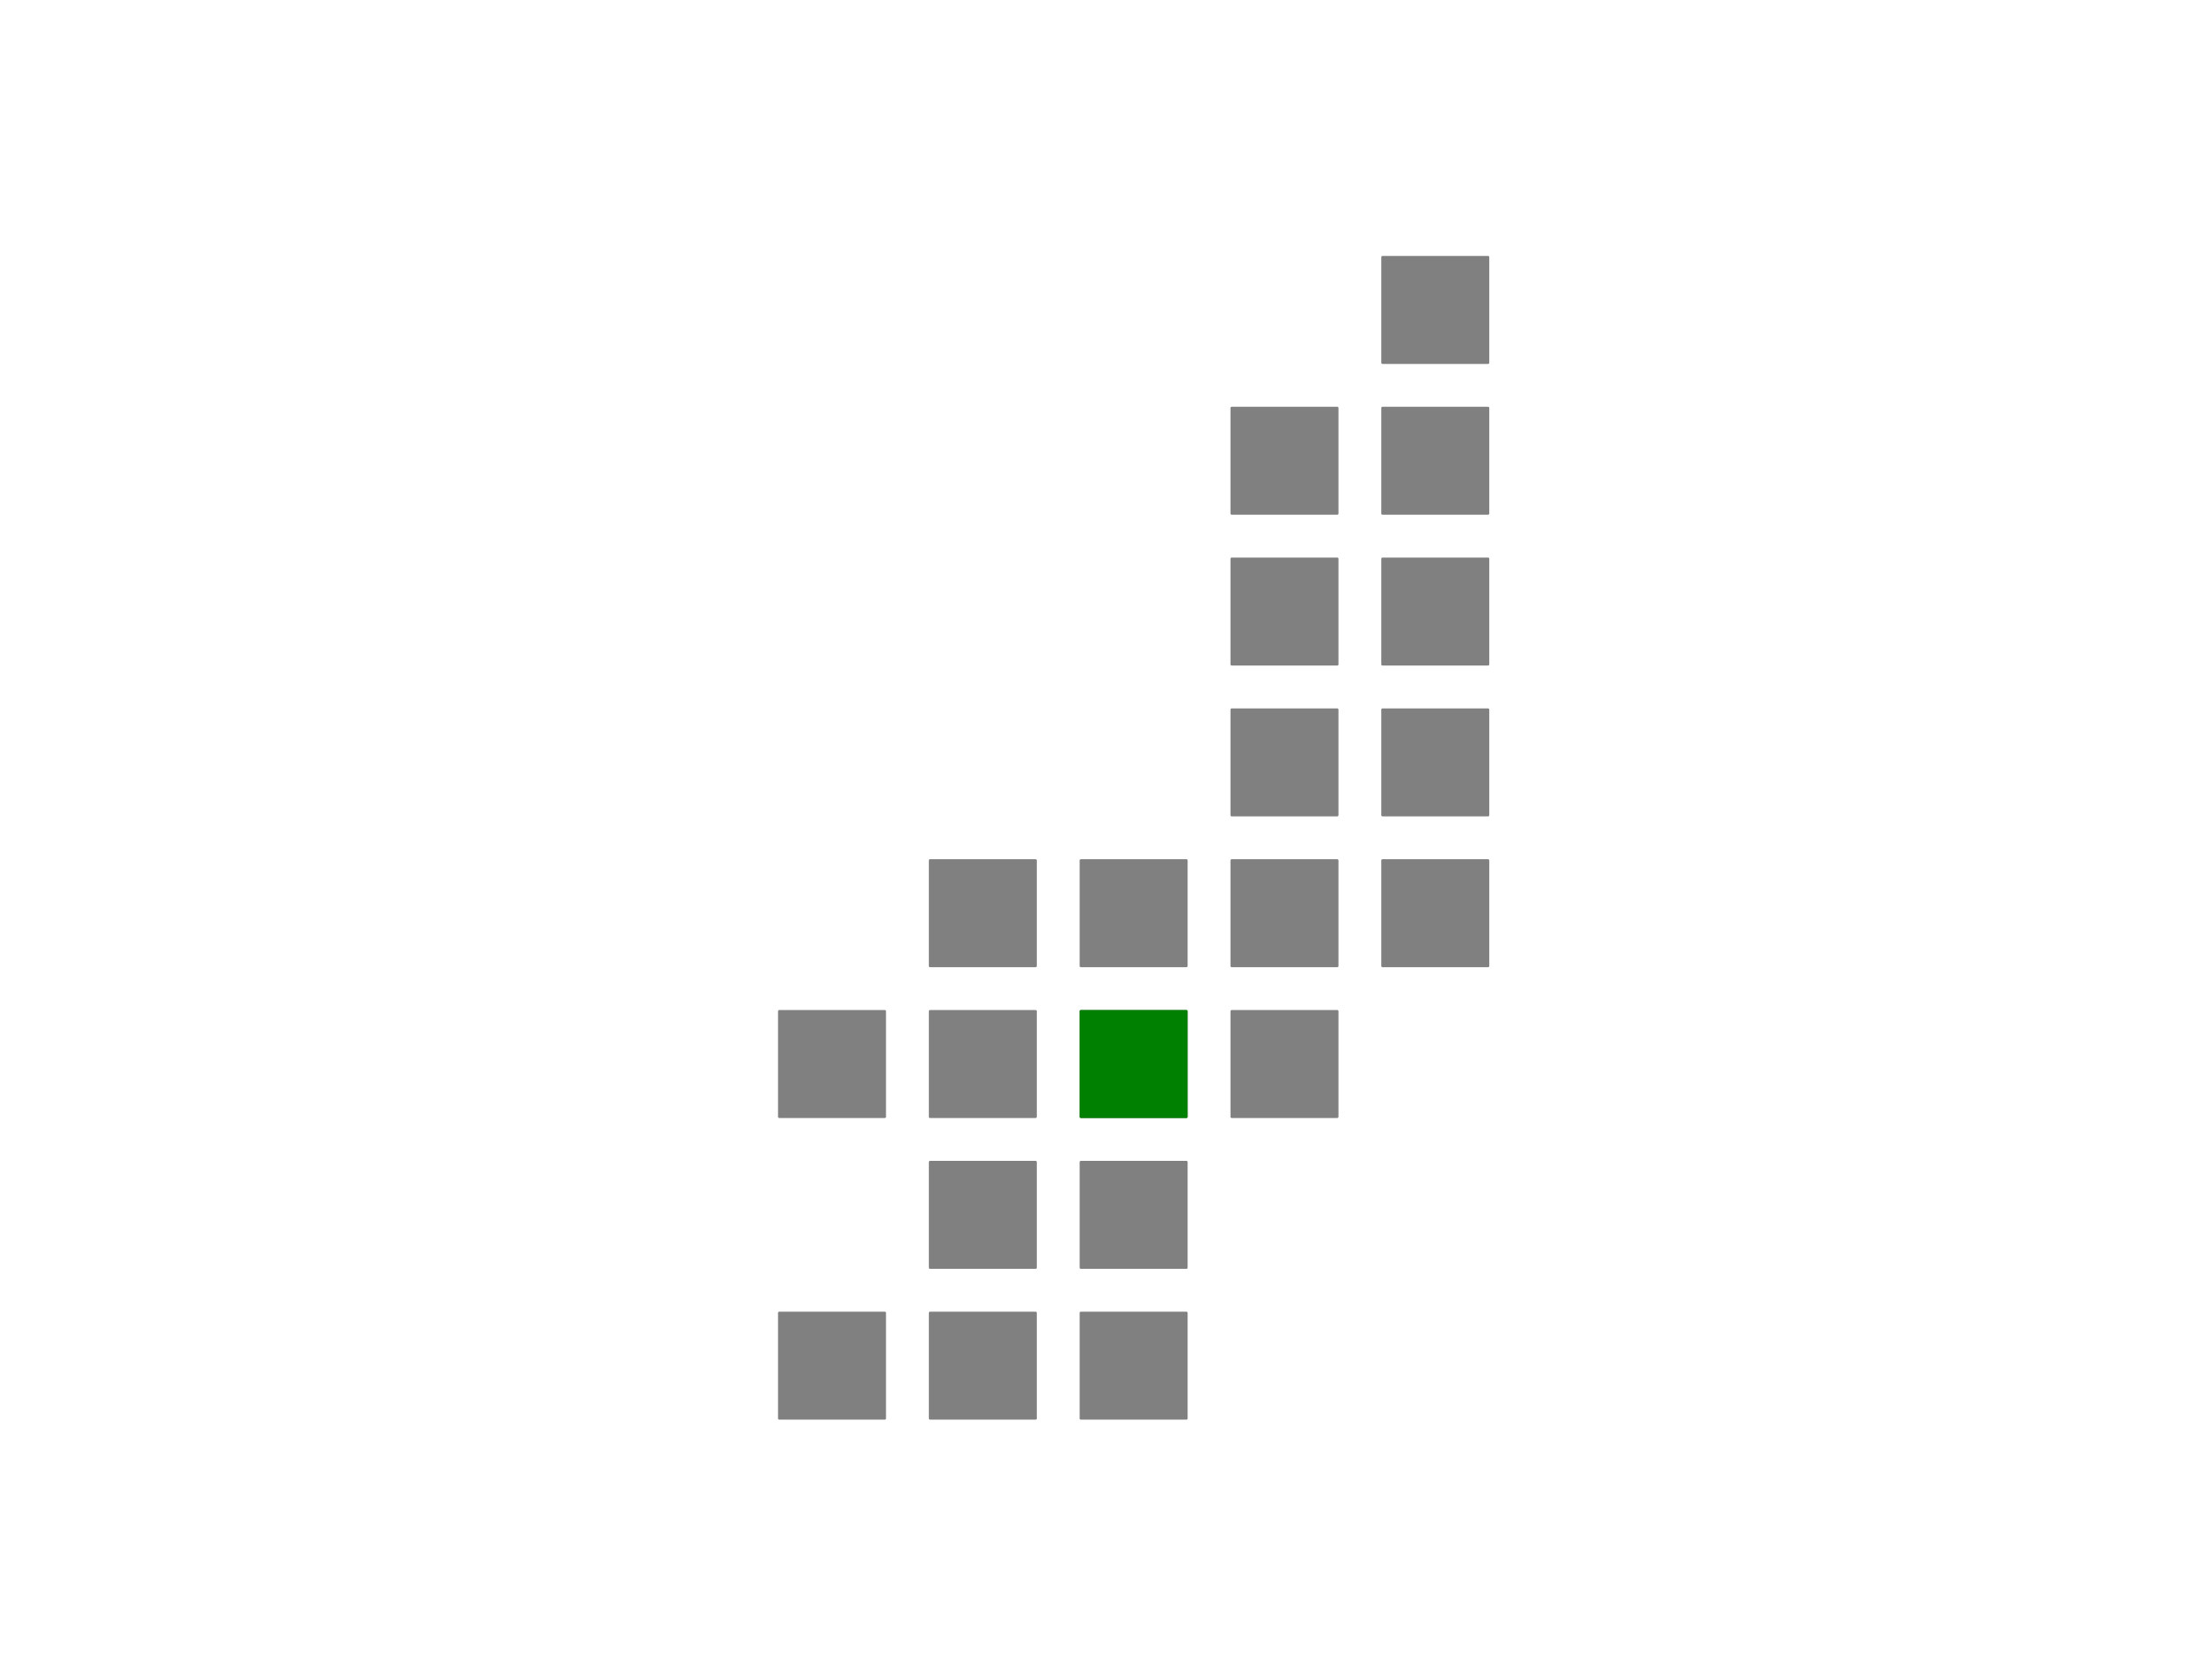 <?xml version="1.0" encoding="utf-8" standalone="no"?>
<!DOCTYPE svg PUBLIC "-//W3C//DTD SVG 1.1//EN"
  "http://www.w3.org/Graphics/SVG/1.1/DTD/svg11.dtd">
<!-- Created with matplotlib (https://matplotlib.org/) -->
<svg height="345.6pt" version="1.1" viewBox="0 0 460.8 345.6" width="460.8pt" xmlns="http://www.w3.org/2000/svg" xmlns:xlink="http://www.w3.org/1999/xlink">
 <defs>
  <style type="text/css">
*{stroke-linecap:butt;stroke-linejoin:round;}
  </style>
 </defs>
 <g id="figure_1">
  <g id="patch_1">
   <path d="M 0 345.6 
L 460.8 345.6 
L 460.8 0 
L 0 0 
z
" style="fill:#ffffff;"/>
  </g>
  <g id="axes_1">
   <g id="patch_2">
    <path clip-path="url(#ped1473d791)" d="M 225.164 232.652 
L 247.156 232.652 
L 247.156 210.659 
L 225.164 210.659 
z
" style="fill:#808080;stroke:#808080;stroke-linejoin:miter;stroke-width:0.5;"/>
   </g>
   <g id="patch_3">
    <path clip-path="url(#ped1473d791)" d="M 256.582 232.652 
L 278.575 232.652 
L 278.575 210.659 
L 256.582 210.659 
z
" style="fill:#808080;stroke:#808080;stroke-linejoin:miter;stroke-width:0.5;"/>
   </g>
   <g id="patch_4">
    <path clip-path="url(#ped1473d791)" d="M 193.745 232.652 
L 215.738 232.652 
L 215.738 210.659 
L 193.745 210.659 
z
" style="fill:#808080;stroke:#808080;stroke-linejoin:miter;stroke-width:0.5;"/>
   </g>
   <g id="patch_5">
    <path clip-path="url(#ped1473d791)" d="M 225.164 201.233 
L 247.156 201.233 
L 247.156 179.241 
L 225.164 179.241 
z
" style="fill:#808080;stroke:#808080;stroke-linejoin:miter;stroke-width:0.5;"/>
   </g>
   <g id="patch_6">
    <path clip-path="url(#ped1473d791)" d="M 225.164 264.07 
L 247.156 264.07 
L 247.156 242.077 
L 225.164 242.077 
z
" style="fill:#808080;stroke:#808080;stroke-linejoin:miter;stroke-width:0.5;"/>
   </g>
   <g id="patch_7">
    <path clip-path="url(#ped1473d791)" d="M 162.327 232.652 
L 184.32 232.652 
L 184.32 210.659 
L 162.327 210.659 
z
" style="fill:#808080;stroke:#808080;stroke-linejoin:miter;stroke-width:0.5;"/>
   </g>
   <g id="patch_8">
    <path clip-path="url(#ped1473d791)" d="M 193.745 201.233 
L 215.738 201.233 
L 215.738 179.241 
L 193.745 179.241 
z
" style="fill:#808080;stroke:#808080;stroke-linejoin:miter;stroke-width:0.5;"/>
   </g>
   <g id="patch_9">
    <path clip-path="url(#ped1473d791)" d="M 193.745 264.07 
L 215.738 264.07 
L 215.738 242.077 
L 193.745 242.077 
z
" style="fill:#808080;stroke:#808080;stroke-linejoin:miter;stroke-width:0.5;"/>
   </g>
   <g id="patch_10">
    <path clip-path="url(#ped1473d791)" d="M 193.745 295.488 
L 215.738 295.488 
L 215.738 273.495 
L 193.745 273.495 
z
" style="fill:#808080;stroke:#808080;stroke-linejoin:miter;stroke-width:0.5;"/>
   </g>
   <g id="patch_11">
    <path clip-path="url(#ped1473d791)" d="M 256.582 201.233 
L 278.575 201.233 
L 278.575 179.241 
L 256.582 179.241 
z
" style="fill:#808080;stroke:#808080;stroke-linejoin:miter;stroke-width:0.5;"/>
   </g>
   <g id="patch_12">
    <path clip-path="url(#ped1473d791)" d="M 288 201.233 
L 309.993 201.233 
L 309.993 179.241 
L 288 179.241 
z
" style="fill:#808080;stroke:#808080;stroke-linejoin:miter;stroke-width:0.5;"/>
   </g>
   <g id="patch_13">
    <path clip-path="url(#ped1473d791)" d="M 256.582 169.815 
L 278.575 169.815 
L 278.575 147.823 
L 256.582 147.823 
z
" style="fill:#808080;stroke:#808080;stroke-linejoin:miter;stroke-width:0.5;"/>
   </g>
   <g id="patch_14">
    <path clip-path="url(#ped1473d791)" d="M 225.164 295.488 
L 247.156 295.488 
L 247.156 273.495 
L 225.164 273.495 
z
" style="fill:#808080;stroke:#808080;stroke-linejoin:miter;stroke-width:0.5;"/>
   </g>
   <g id="patch_15">
    <path clip-path="url(#ped1473d791)" d="M 162.327 295.488 
L 184.32 295.488 
L 184.32 273.495 
L 162.327 273.495 
z
" style="fill:#808080;stroke:#808080;stroke-linejoin:miter;stroke-width:0.5;"/>
   </g>
   <g id="patch_16">
    <path clip-path="url(#ped1473d791)" d="M 288 169.815 
L 309.993 169.815 
L 309.993 147.823 
L 288 147.823 
z
" style="fill:#808080;stroke:#808080;stroke-linejoin:miter;stroke-width:0.5;"/>
   </g>
   <g id="patch_17">
    <path clip-path="url(#ped1473d791)" d="M 256.582 138.397 
L 278.575 138.397 
L 278.575 116.404 
L 256.582 116.404 
z
" style="fill:#808080;stroke:#808080;stroke-linejoin:miter;stroke-width:0.5;"/>
   </g>
   <g id="patch_18">
    <path clip-path="url(#ped1473d791)" d="M 288 138.397 
L 309.993 138.397 
L 309.993 116.404 
L 288 116.404 
z
" style="fill:#808080;stroke:#808080;stroke-linejoin:miter;stroke-width:0.5;"/>
   </g>
   <g id="patch_19">
    <path clip-path="url(#ped1473d791)" d="M 256.582 106.979 
L 278.575 106.979 
L 278.575 84.986 
L 256.582 84.986 
z
" style="fill:#808080;stroke:#808080;stroke-linejoin:miter;stroke-width:0.5;"/>
   </g>
   <g id="patch_20">
    <path clip-path="url(#ped1473d791)" d="M 288 106.979 
L 309.993 106.979 
L 309.993 84.986 
L 288 84.986 
z
" style="fill:#808080;stroke:#808080;stroke-linejoin:miter;stroke-width:0.5;"/>
   </g>
   <g id="patch_21">
    <path clip-path="url(#ped1473d791)" d="M 288 75.561 
L 309.993 75.561 
L 309.993 53.568 
L 288 53.568 
z
" style="fill:#808080;stroke:#808080;stroke-linejoin:miter;stroke-width:0.5;"/>
   </g>
   <g id="patch_22">
    <path clip-path="url(#ped1473d791)" d="M 225.164 232.652 
L 247.156 232.652 
L 247.156 210.659 
L 225.164 210.659 
z
" style="fill:#008000;stroke:#008000;stroke-linejoin:miter;stroke-width:0.5;"/>
   </g>
  </g>
 </g>
 <defs>
  <clipPath id="ped1473d791">
   <rect height="266.112" width="162.432" x="154.944" y="41.472"/>
  </clipPath>
 </defs>
</svg>

